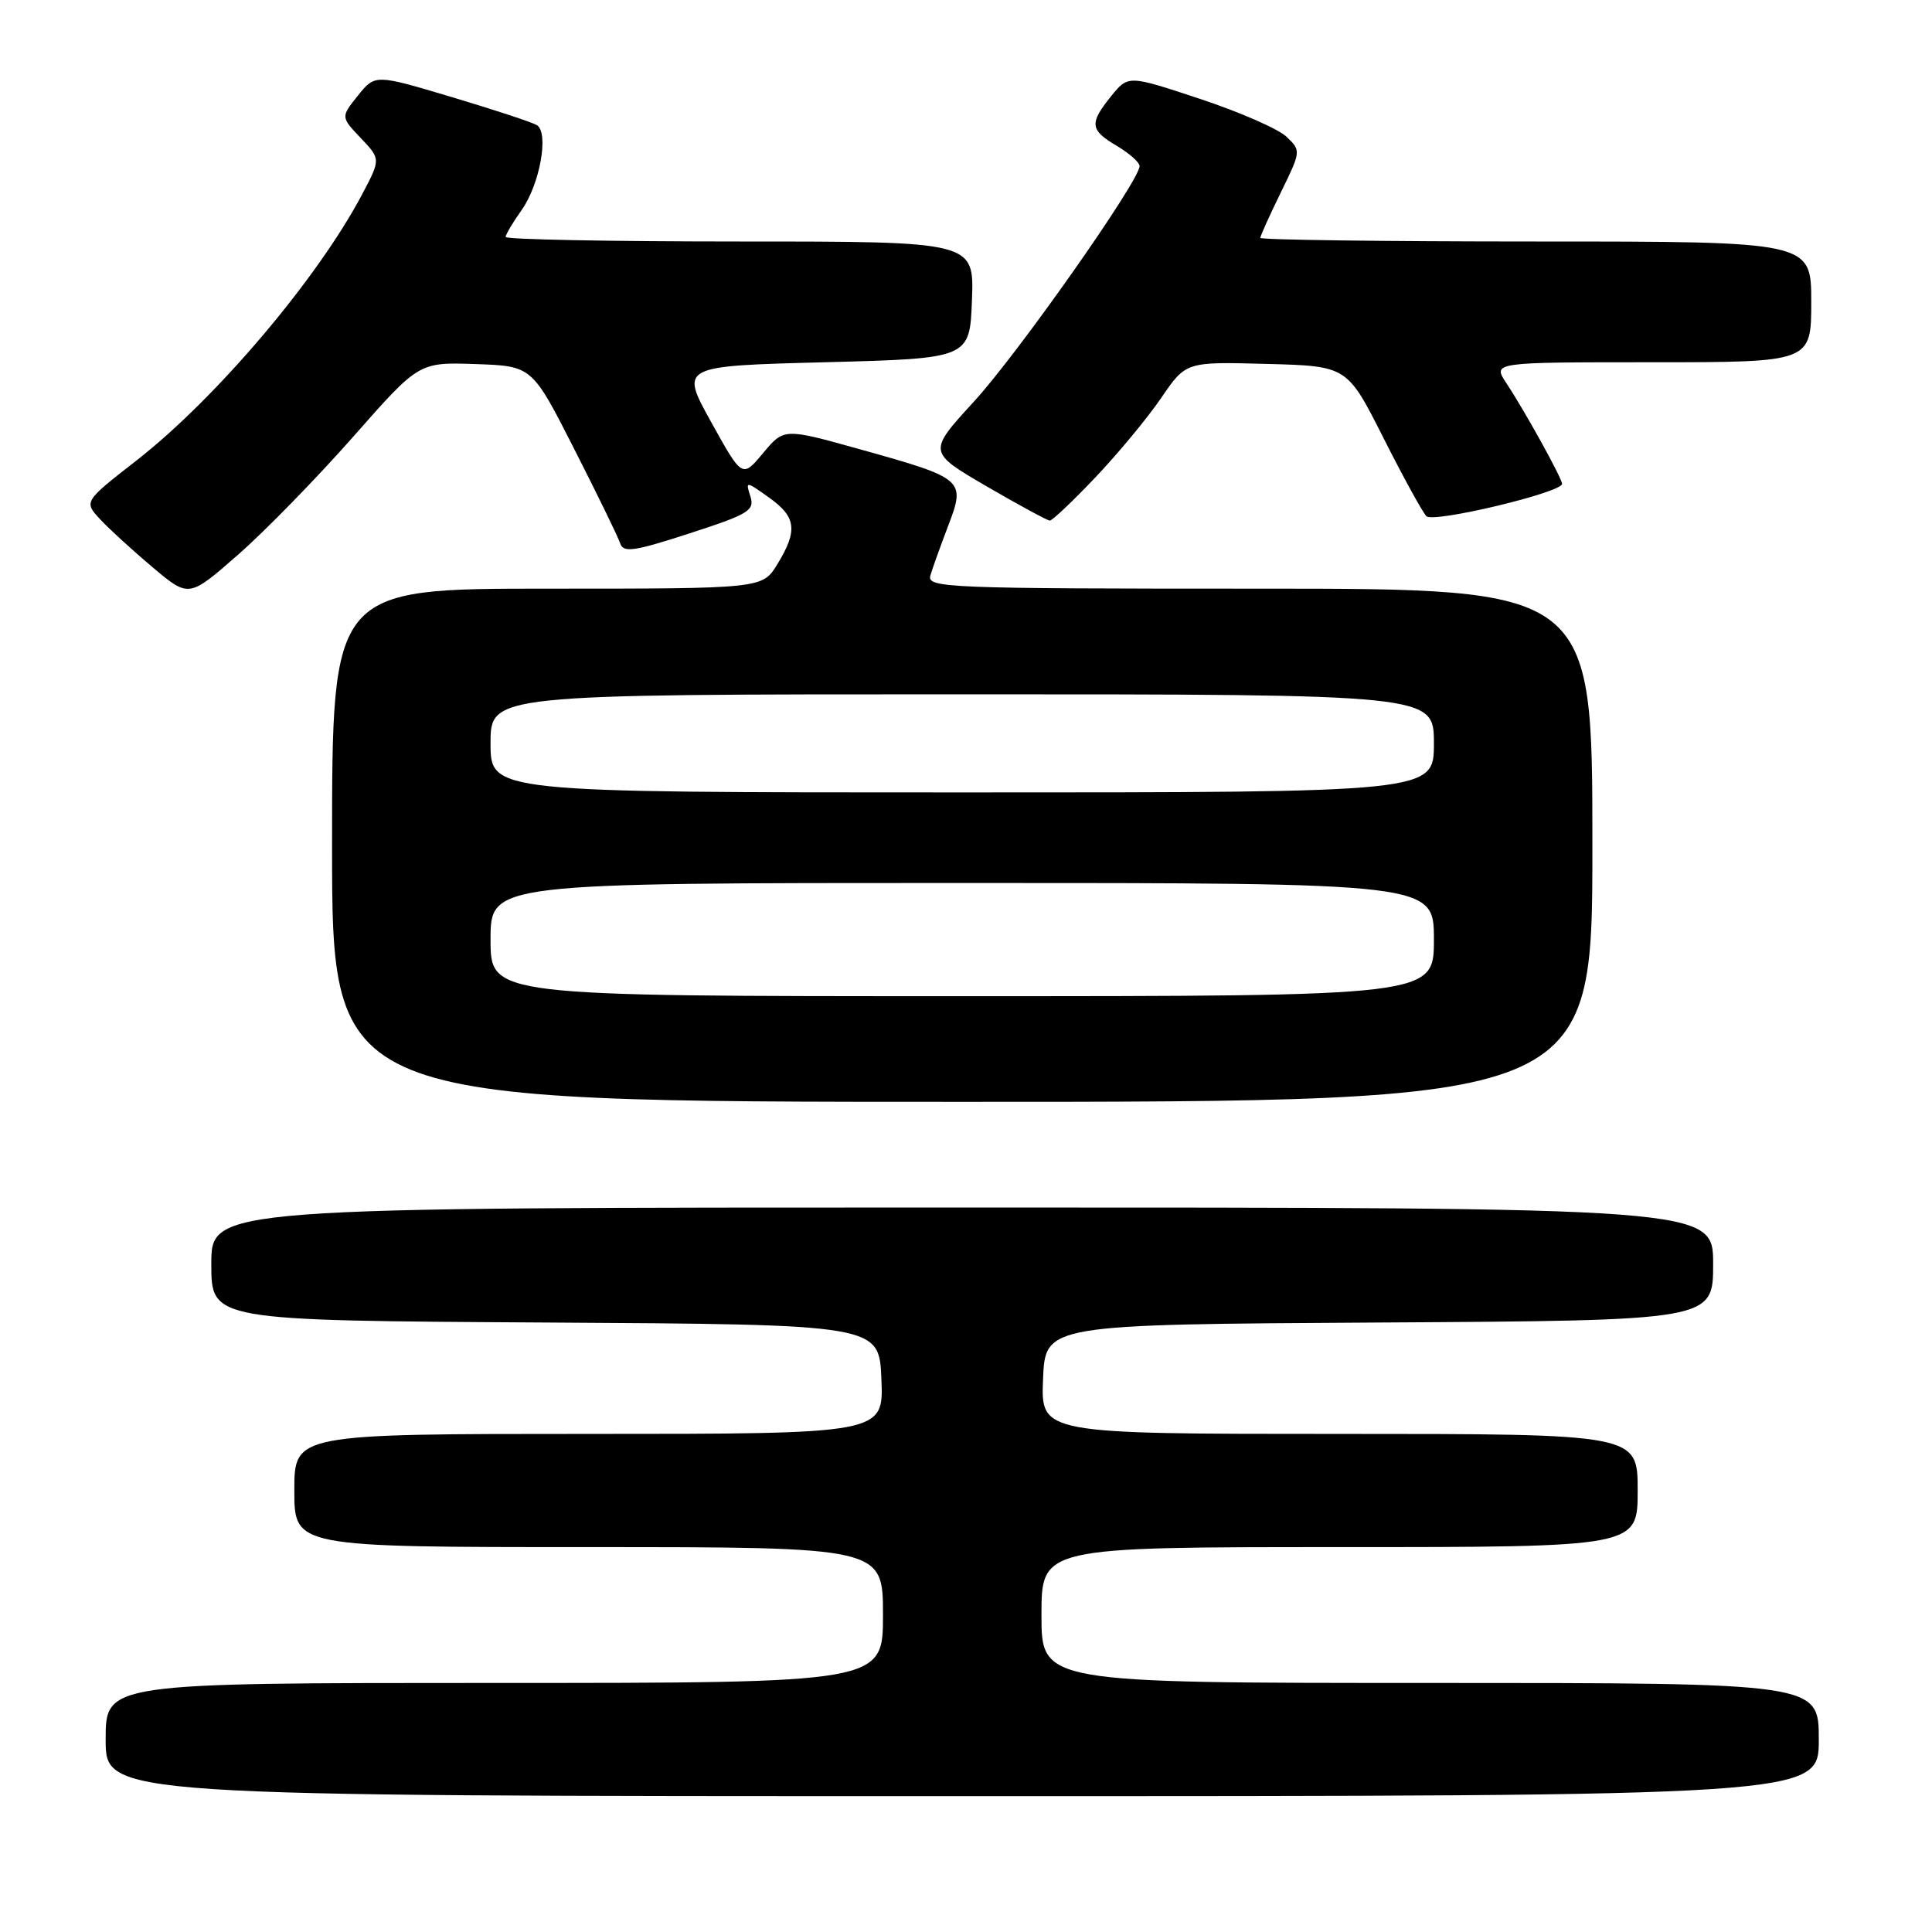 <?xml version="1.0" encoding="UTF-8" standalone="no"?>
<!DOCTYPE svg PUBLIC "-//W3C//DTD SVG 1.1//EN" "http://www.w3.org/Graphics/SVG/1.1/DTD/svg11.dtd" >
<svg xmlns="http://www.w3.org/2000/svg" xmlns:xlink="http://www.w3.org/1999/xlink" version="1.1" viewBox="0 0 256 256">
 <g >
 <path fill="currentColor"
d=" M 241.00 230.50 C 241.00 223.00 241.00 223.00 189.50 223.00 C 138.00 223.00 138.00 223.00 138.00 214.00 C 138.00 205.00 138.00 205.00 177.50 205.00 C 217.00 205.00 217.00 205.00 217.00 197.50 C 217.00 190.00 217.00 190.00 177.46 190.00 C 137.91 190.00 137.91 190.00 138.21 182.75 C 138.50 175.50 138.50 175.50 182.75 175.24 C 227.00 174.98 227.00 174.98 227.00 167.49 C 227.00 160.00 227.00 160.00 127.50 160.00 C 28.00 160.00 28.00 160.00 28.00 167.49 C 28.00 174.98 28.00 174.98 72.25 175.24 C 116.50 175.50 116.50 175.50 116.79 182.75 C 117.09 190.00 117.09 190.00 78.04 190.00 C 39.00 190.00 39.00 190.00 39.00 197.50 C 39.00 205.00 39.00 205.00 78.00 205.00 C 117.00 205.00 117.00 205.00 117.00 214.00 C 117.00 223.00 117.00 223.00 65.50 223.00 C 14.00 223.00 14.00 223.00 14.00 230.50 C 14.00 238.00 14.00 238.00 127.50 238.00 C 241.00 238.00 241.00 238.00 241.00 230.50 Z  M 211.00 112.00 C 211.00 78.00 211.00 78.00 166.88 78.00 C 125.34 78.00 122.80 77.90 123.28 76.25 C 123.56 75.29 124.63 72.33 125.64 69.67 C 127.97 63.57 127.77 63.39 114.01 59.55 C 103.88 56.72 103.88 56.72 101.11 60.04 C 98.35 63.35 98.35 63.35 94.23 55.92 C 90.11 48.50 90.11 48.50 109.30 48.00 C 128.50 47.50 128.50 47.50 128.79 39.75 C 129.08 32.00 129.08 32.00 98.04 32.00 C 80.97 32.00 67.00 31.73 67.00 31.40 C 67.00 31.08 67.95 29.48 69.10 27.86 C 71.53 24.45 72.77 17.59 71.14 16.58 C 70.53 16.21 65.47 14.54 59.88 12.87 C 49.71 9.83 49.71 9.83 47.43 12.66 C 45.15 15.50 45.15 15.50 47.80 18.29 C 50.45 21.08 50.45 21.08 47.98 25.76 C 42.06 36.95 28.67 52.75 18.12 60.99 C 11.09 66.47 11.09 66.47 13.30 68.84 C 14.51 70.14 17.65 73.00 20.27 75.21 C 25.03 79.21 25.03 79.21 31.59 73.46 C 35.19 70.30 42.04 63.27 46.82 57.85 C 55.50 47.99 55.50 47.99 63.00 48.24 C 70.50 48.50 70.50 48.50 76.09 59.50 C 79.17 65.55 81.91 71.17 82.18 72.00 C 82.60 73.27 84.00 73.07 91.38 70.67 C 99.22 68.13 100.02 67.64 99.43 65.77 C 98.78 63.73 98.81 63.73 101.89 65.92 C 105.51 68.50 105.74 70.28 103.01 74.75 C 101.03 78.00 101.03 78.00 72.51 78.00 C 44.00 78.00 44.00 78.00 44.00 112.00 C 44.00 146.00 44.00 146.00 127.50 146.00 C 211.00 146.00 211.00 146.00 211.00 112.00 Z  M 145.15 63.25 C 148.15 60.09 152.08 55.35 153.87 52.72 C 157.14 47.93 157.14 47.93 167.82 48.22 C 178.50 48.50 178.50 48.50 183.30 58.00 C 185.94 63.23 188.51 67.91 189.01 68.40 C 189.93 69.33 207.02 65.25 206.98 64.11 C 206.96 63.34 202.02 54.42 199.59 50.75 C 197.77 48.00 197.77 48.00 218.88 48.00 C 240.00 48.00 240.00 48.00 240.00 40.00 C 240.00 32.00 240.00 32.00 203.50 32.00 C 183.43 32.00 167.00 31.78 167.00 31.52 C 167.00 31.26 168.22 28.56 169.71 25.51 C 172.40 20.02 172.41 19.97 170.46 18.11 C 169.38 17.08 164.22 14.83 159.00 13.10 C 149.50 9.95 149.50 9.95 147.25 12.72 C 144.31 16.36 144.41 17.22 148.00 19.34 C 149.65 20.32 151.00 21.52 151.00 22.01 C 151.00 23.94 134.88 46.86 129.07 53.19 C 122.93 59.89 122.93 59.89 130.71 64.43 C 135.00 66.92 138.77 68.97 139.10 68.98 C 139.43 68.99 142.15 66.41 145.15 63.25 Z  M 65.00 124.50 C 65.00 117.00 65.00 117.00 127.50 117.00 C 190.00 117.00 190.00 117.00 190.00 124.50 C 190.00 132.00 190.00 132.00 127.50 132.00 C 65.00 132.00 65.00 132.00 65.00 124.50 Z  M 65.00 98.50 C 65.00 92.00 65.00 92.00 127.50 92.00 C 190.00 92.00 190.00 92.00 190.00 98.50 C 190.00 105.00 190.00 105.00 127.50 105.00 C 65.00 105.00 65.00 105.00 65.00 98.50 Z "/>
</g>
</svg>